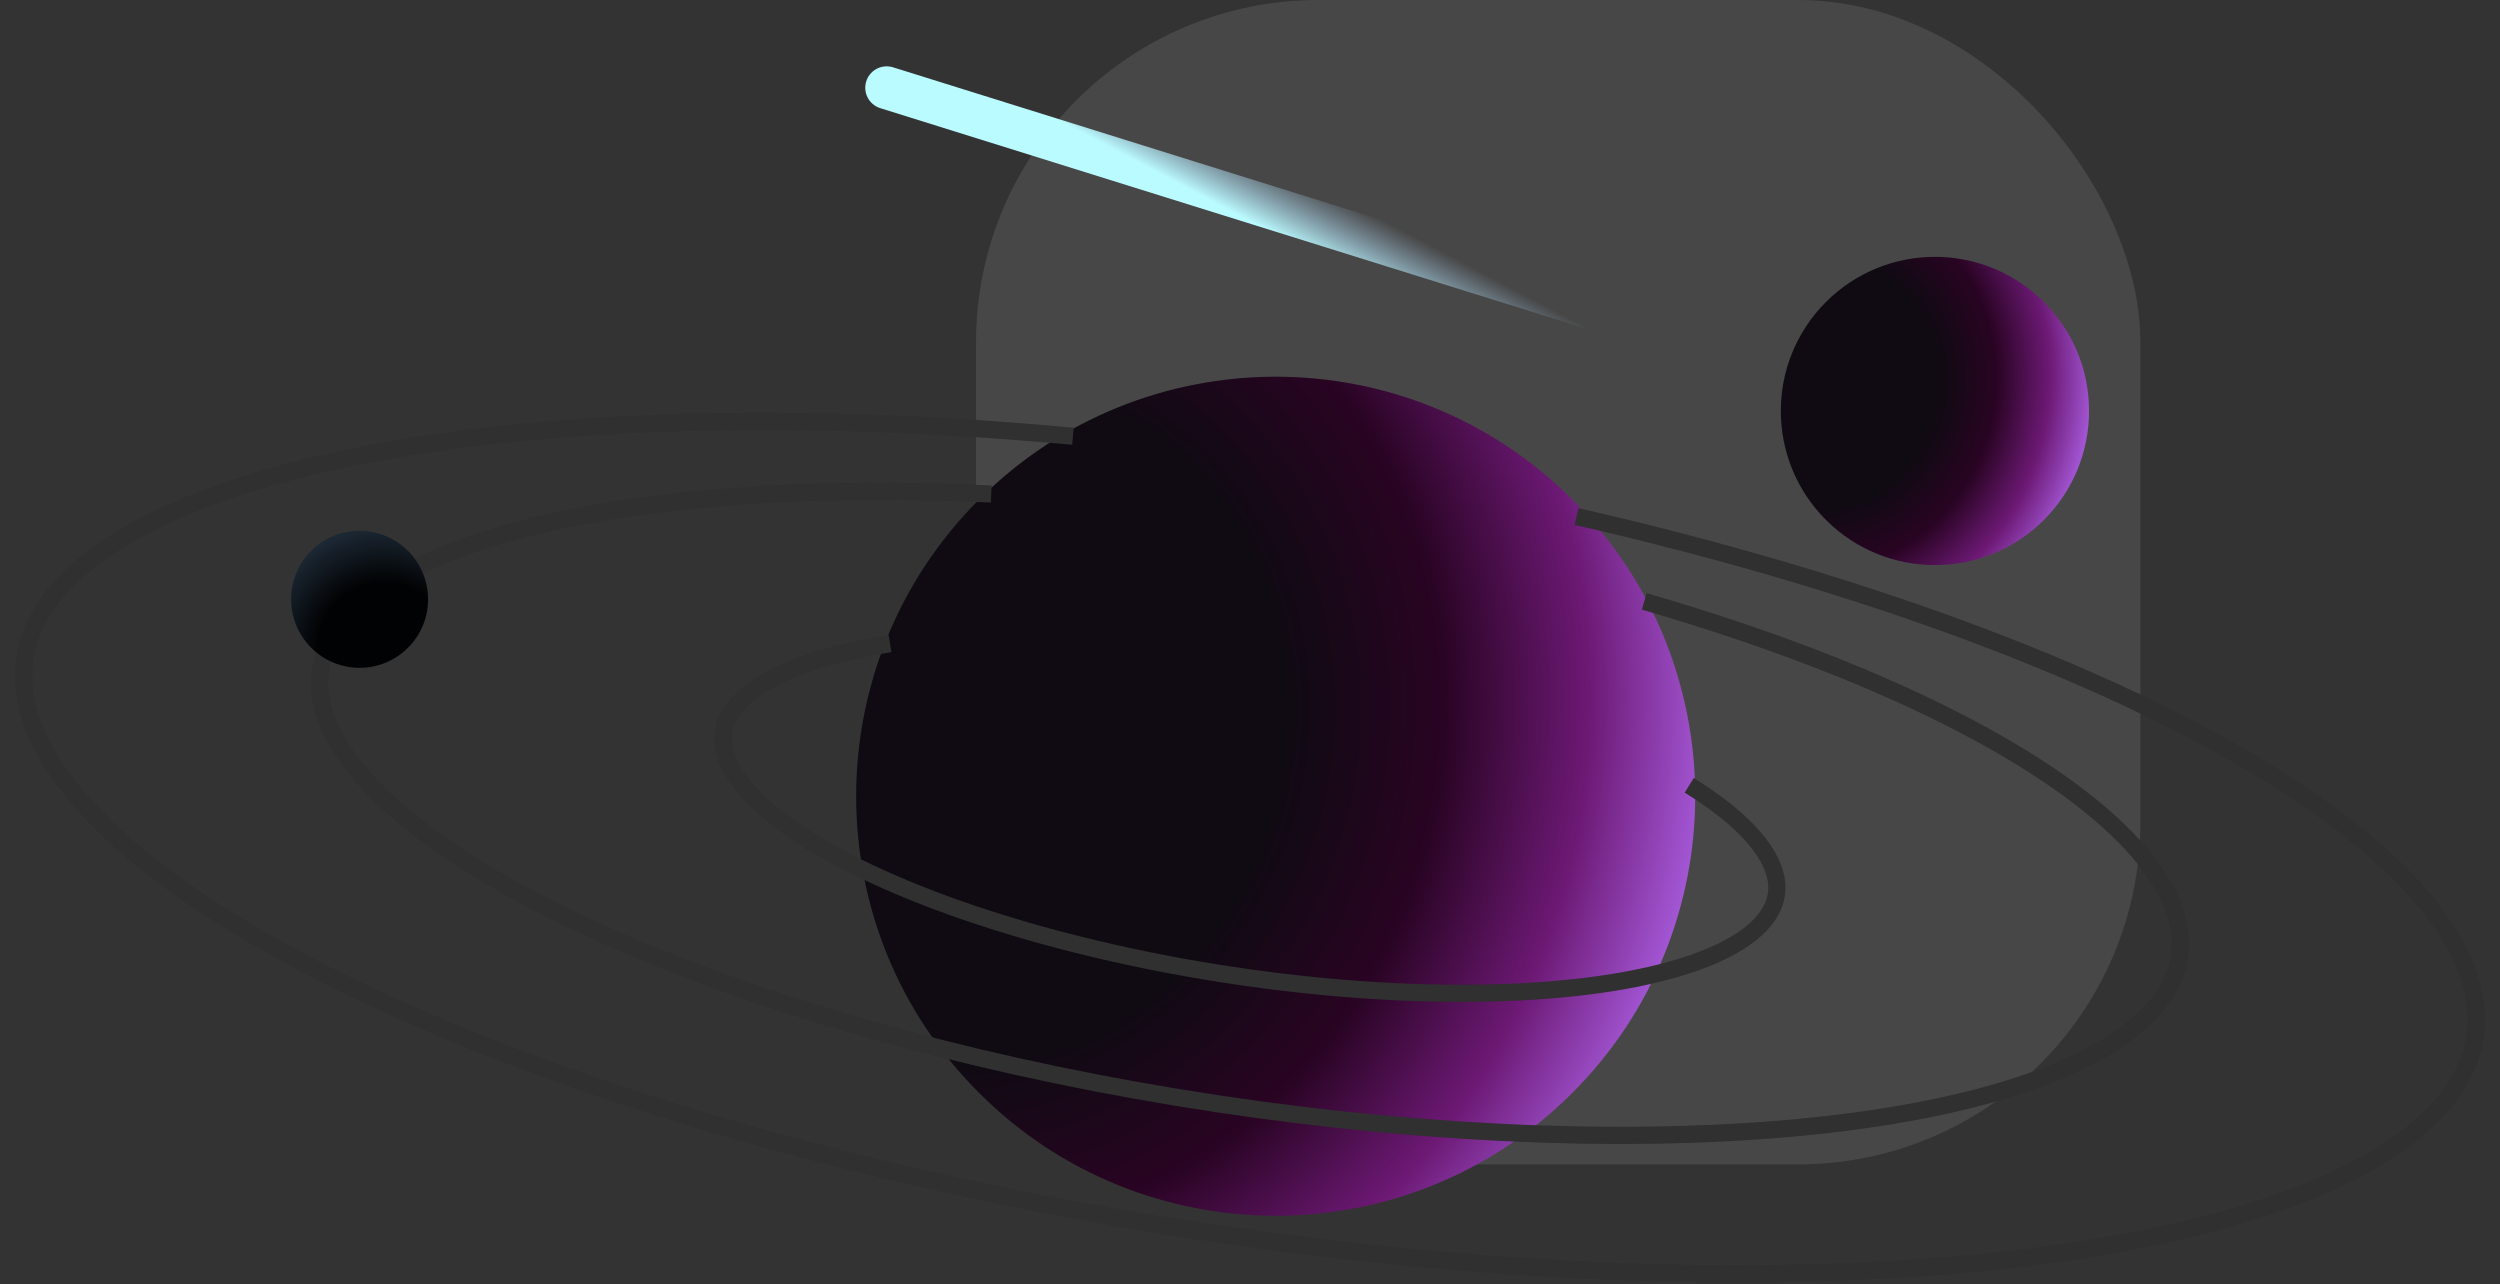 <svg width="146" height="75" viewBox="0 0 146 75" fill="none" xmlns="http://www.w3.org/2000/svg">
<rect x="0" y="0" width="146" height="75" fill="#333333" stroke="none"/>
<rect x="57" width="68" height="68" rx="20" fill="white" fill-opacity="0.1"/>
<path d="M91.824 63.824C82.256 73.392 66.744 73.392 57.176 63.824C47.608 54.256 47.608 38.744 57.176 29.176C66.744 19.608 82.256 19.608 91.824 29.176C101.392 38.744 101.392 54.256 91.824 63.824Z" fill="url(#paint0_radial-119131)"/>
<path d="M51.781 5.124L134.222 30.882" stroke="url(#paint1_linear-094910)" stroke-width="2.5" stroke-linecap="round"/>
<path d="M98.65 45.863C100.3 46.883 101.558 47.905 102.415 48.894C103.274 49.885 103.705 50.81 103.764 51.644C103.879 53.246 102.597 54.804 99.519 56.01C96.479 57.201 92.024 57.9 86.664 57.998C81.313 58.096 75.318 57.591 69.397 56.541C63.476 55.491 57.89 53.942 53.304 52.083C48.703 50.218 45.358 48.142 43.602 46.131C42.727 45.13 42.298 44.203 42.233 43.377C42.169 42.568 42.45 41.786 43.14 41.043C44.557 39.515 47.577 38.284 51.981 37.595" stroke="#191919"/>
<path d="M98.65 45.863C100.3 46.883 101.558 47.905 102.415 48.894C103.274 49.885 103.705 50.81 103.764 51.644C103.879 53.246 102.597 54.804 99.519 56.01C96.479 57.201 92.024 57.9 86.664 57.998C81.313 58.096 75.318 57.591 69.397 56.541C63.476 55.491 57.89 53.942 53.304 52.083C48.703 50.218 45.358 48.142 43.602 46.131C42.727 45.13 42.298 44.203 42.233 43.377C42.169 42.568 42.45 41.786 43.14 41.043C44.557 39.515 47.577 38.284 51.981 37.595" stroke="white" stroke-opacity="0.1"/>
<path d="M96.026 35.123C107.65 38.491 116.944 42.794 122.324 47.252C125.016 49.482 126.592 51.639 127.126 53.615C127.649 55.554 127.189 57.379 125.657 59.047C124.104 60.74 121.495 62.215 117.929 63.386C114.373 64.554 109.909 65.405 104.694 65.878C94.264 66.823 81.547 66.194 68.767 64.092C55.986 61.99 43.981 58.554 34.846 54.392C30.279 52.311 26.59 50.121 23.891 47.93C21.183 45.732 19.517 43.568 18.917 41.549C18.328 39.57 18.767 37.742 20.217 36.091C21.688 34.416 24.211 32.918 27.779 31.713C34.909 29.303 45.56 28.28 57.888 28.851" stroke="#191919"/>
<path d="M96.026 35.123C107.65 38.491 116.944 42.794 122.324 47.252C125.016 49.482 126.592 51.639 127.126 53.615C127.649 55.554 127.189 57.379 125.657 59.047C124.104 60.74 121.495 62.215 117.929 63.386C114.373 64.554 109.909 65.405 104.694 65.878C94.264 66.823 81.547 66.194 68.767 64.092C55.986 61.99 43.981 58.554 34.846 54.392C30.279 52.311 26.59 50.121 23.891 47.93C21.183 45.732 19.517 43.568 18.917 41.549C18.328 39.57 18.767 37.742 20.217 36.091C21.688 34.416 24.211 32.918 27.779 31.713C34.909 29.303 45.56 28.28 57.888 28.851" stroke="white" stroke-opacity="0.1"/>
<path d="M92.071 30.165C109.241 34.084 124.009 39.671 133.534 45.826C138.3 48.906 141.544 51.992 143.237 54.919C144.918 57.823 145.062 60.542 143.689 62.999C142.294 65.496 139.337 67.718 134.923 69.525C130.52 71.327 124.732 72.689 117.771 73.509C103.851 75.148 86.306 74.492 68.532 71.66C50.758 68.827 34.047 64.024 21.629 58.188C15.42 55.27 10.523 52.207 7.098 49.161C3.664 46.106 1.765 43.12 1.429 40.363C1.098 37.645 2.285 35.129 5.009 32.908C7.745 30.678 11.997 28.782 17.667 27.364C29.002 24.53 45.029 23.851 62.659 25.478" stroke="#191919"/>
<path d="M92.071 30.165C109.241 34.084 124.009 39.671 133.534 45.826C138.3 48.906 141.544 51.992 143.237 54.919C144.918 57.823 145.062 60.542 143.689 62.999C142.294 65.496 139.337 67.718 134.923 69.525C130.52 71.327 124.732 72.689 117.771 73.509C103.851 75.148 86.306 74.492 68.532 71.66C50.758 68.827 34.047 64.024 21.629 58.188C15.42 55.27 10.523 52.207 7.098 49.161C3.664 46.106 1.765 43.12 1.429 40.363C1.098 37.645 2.285 35.129 5.009 32.908C7.745 30.678 11.997 28.782 17.667 27.364C29.002 24.53 45.029 23.851 62.659 25.478" stroke="white" stroke-opacity="0.1"/>
<path d="M119.364 30.364C115.849 33.879 110.151 33.879 106.636 30.364C103.121 26.849 103.121 21.151 106.636 17.636C110.151 14.121 115.849 14.121 119.364 17.636C122.879 21.151 122.879 26.849 119.364 30.364Z" fill="url(#paint2_radial-961152)"/>
<path d="M23.828 37.828C22.266 39.391 19.734 39.391 18.172 37.828C16.61 36.266 16.61 33.734 18.172 32.172C19.734 30.61 22.266 30.61 23.828 32.172C25.39 33.734 25.39 36.266 23.828 37.828Z" fill="url(#paint3_radial-194831)"/>
<defs>
<radialGradient id="paint0_radial-119131" cx="0" cy="0" r="1" gradientUnits="userSpaceOnUse" gradientTransform="translate(56.452 42.147) rotate(13.285) scale(44.353 47.914)">
<stop offset="0.422" stop-color="#100A13"/>
<stop offset="0.625" stop-color="#290423"/>
<stop offset="0.815" stop-color="#6C1974"/>
<stop offset="1" stop-color="#AD62E6"/>
</radialGradient>
<linearGradient id="paint1_linear-094910" x1="51.815" y1="5.141" x2="59.141" y2="-8.744" gradientUnits="userSpaceOnUse">
<stop offset="0.191" stop-color="#BAFBFF"/>
<stop offset="0.427" stop-color="#AFD4F9" stop-opacity="0"/>
</linearGradient>
<radialGradient id="paint2_radial-961152" cx="0" cy="0" r="1" gradientUnits="userSpaceOnUse" gradientTransform="translate(106.37 22.401) rotate(13.285) scale(16.293 17.601)">
<stop offset="0.422" stop-color="#100A13"/>
<stop offset="0.625" stop-color="#290423"/>
<stop offset="0.815" stop-color="#6C1974"/>
<stop offset="1" stop-color="#AD62E6"/>
</radialGradient>
<radialGradient id="paint3_radial-194831" cx="0" cy="0" r="1" gradientUnits="userSpaceOnUse" gradientTransform="translate(22.429 37.91) rotate(-122.276) scale(8.163)">
<stop offset="0.474" stop-color="#010203"/>
<stop offset="0.866" stop-color="#1B2733"/>
</radialGradient>
</defs>
</svg>